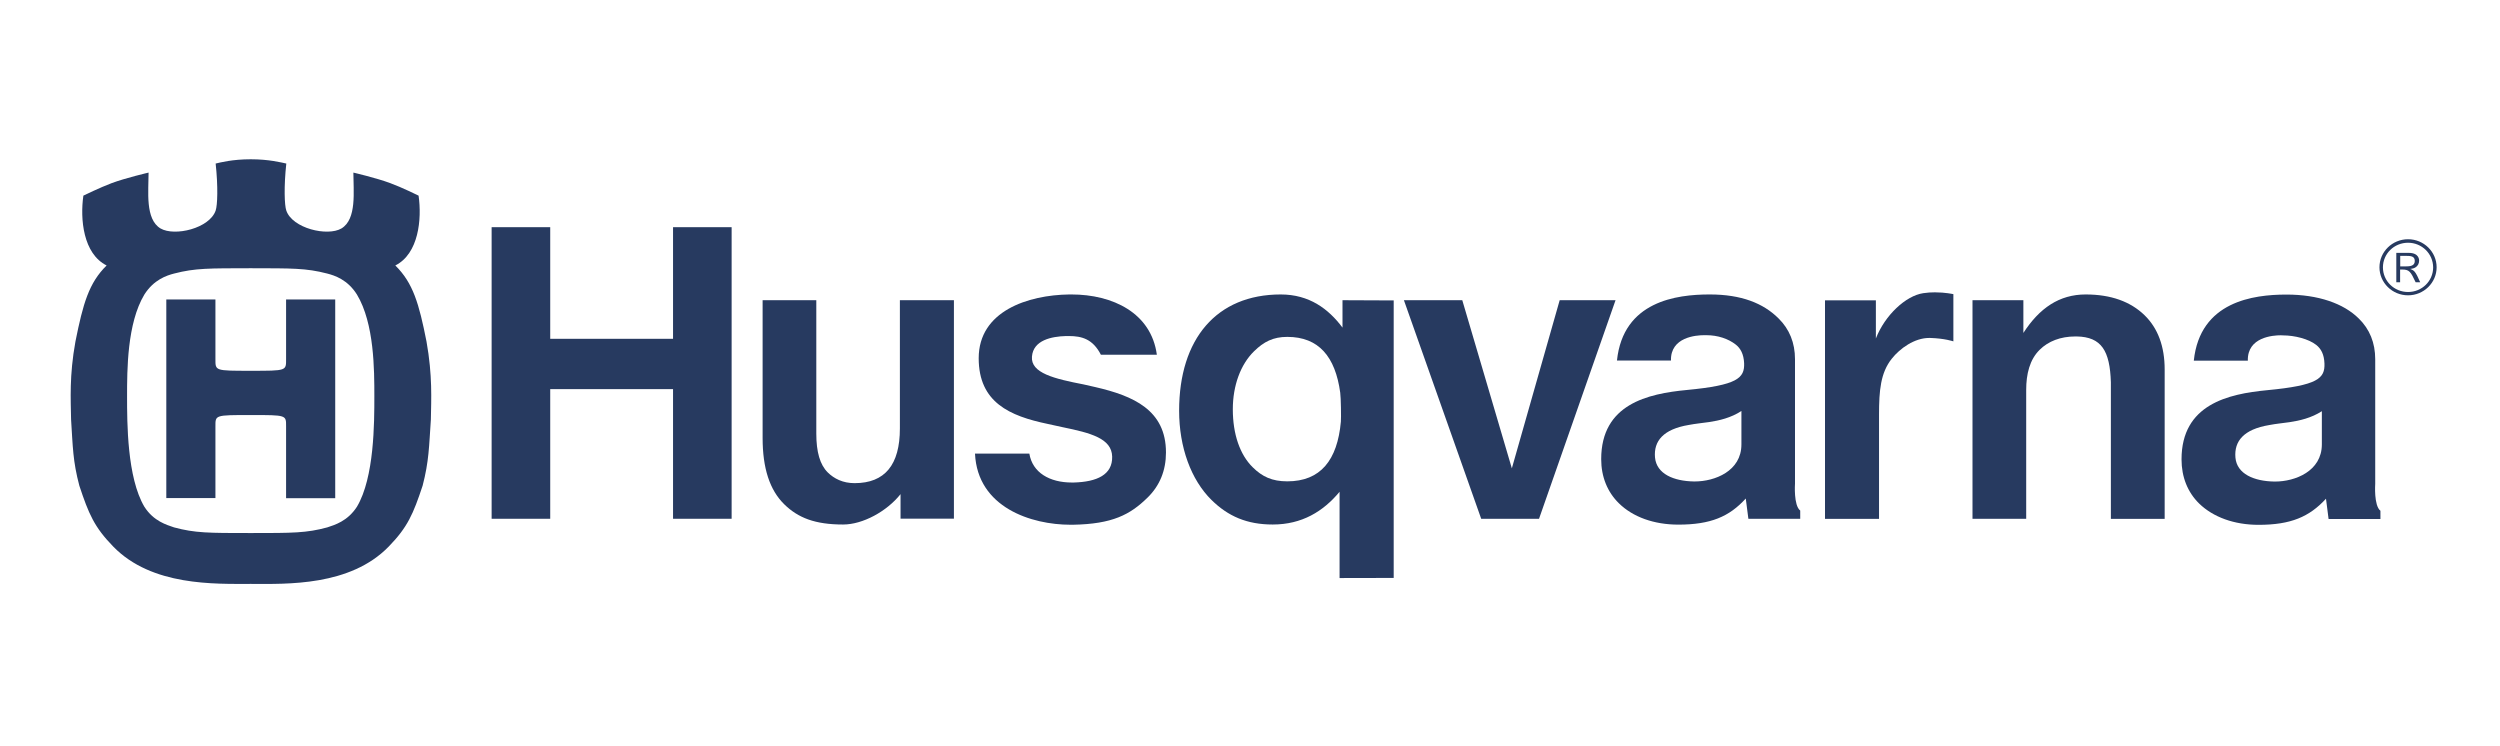 <svg width="134" height="40" viewBox="0 0 134 40" fill="none" xmlns="http://www.w3.org/2000/svg">
<path d="M51.13 16.091H48.234V22.966C48.234 24.909 47.436 25.897 45.805 25.897C45.17 25.897 44.704 25.651 44.371 25.326C43.952 24.914 43.754 24.229 43.754 23.24V16.091H40.876V23.474C40.876 25.097 41.255 26.263 42.035 27.029C42.781 27.76 43.69 28.114 45.193 28.114C46.242 28.114 47.535 27.411 48.269 26.486V27.8H51.13V16.091Z" fill="#273A60"/>
<path d="M90.84 25.806C90.823 25.806 90.811 25.806 90.794 25.806C89.716 25.789 88.79 25.406 88.708 24.52C88.632 23.64 89.151 23.006 90.52 22.777C90.875 22.709 91.248 22.674 91.603 22.623C92.145 22.543 92.786 22.394 93.34 22.029V23.823C93.34 25.257 91.906 25.806 90.84 25.806ZM91.644 15.783C91.633 15.783 91.621 15.783 91.603 15.783C89.891 15.789 87.001 16.131 86.669 19.326H89.564C89.529 18.063 90.922 17.966 91.341 17.966C91.417 17.966 91.458 17.966 91.458 17.966C92.07 17.966 92.635 18.154 93.043 18.474C93.293 18.674 93.462 18.977 93.485 19.469C93.514 20.263 93.13 20.646 90.415 20.903C88.323 21.103 85.824 21.657 85.824 24.611C85.824 25.554 86.156 26.372 86.774 26.977C87.525 27.714 88.656 28.12 89.96 28.12C91.685 28.12 92.687 27.697 93.573 26.72L93.713 27.806H96.492V27.366C96.13 27.091 96.212 25.926 96.212 25.926V19.252C96.212 18.377 95.915 17.64 95.326 17.063C94.511 16.252 93.334 15.783 91.644 15.783Z" fill="#273A60"/>
<path d="M68.998 25.8C68.183 25.8 67.653 25.549 67.146 25.046C66.458 24.372 66.079 23.269 66.079 21.937C66.079 20.669 66.493 19.537 67.216 18.829C67.74 18.314 68.247 18.057 68.998 18.057C70.688 18.057 71.573 19.12 71.836 21.046C71.876 21.337 71.888 22.4 71.871 22.6C71.684 24.669 70.781 25.8 68.998 25.8ZM68.649 15.783C65.206 15.783 63.201 18.166 63.201 22.012C63.201 23.971 63.837 25.714 64.938 26.8C65.829 27.674 66.837 28.114 68.218 28.114C69.785 28.114 70.927 27.412 71.801 26.36V30.983L74.702 30.977V16.103L71.958 16.091V17.56C71.206 16.554 70.175 15.783 68.649 15.783Z" fill="#273A60"/>
<path d="M39.215 12.177H36.075V18.16H29.492V12.177H26.351V27.806H29.492V20.857H36.075V27.806H39.215V12.177Z" fill="#273A60"/>
<path d="M57.428 15.783C57.393 15.783 57.352 15.783 57.317 15.783C55.097 15.812 52.458 16.674 52.458 19.2C52.458 21.577 54.13 22.297 56.146 22.72C56.414 22.783 56.688 22.84 56.956 22.897C58.459 23.206 59.589 23.497 59.612 24.474C59.636 25.446 58.797 25.829 57.556 25.863C57.521 25.863 57.486 25.863 57.451 25.863C56.263 25.863 55.342 25.337 55.173 24.314H52.26C52.394 27.212 55.295 28.126 57.375 28.126C57.422 28.126 57.474 28.126 57.521 28.126C59.618 28.086 60.568 27.594 61.506 26.674C62.164 26.034 62.496 25.217 62.496 24.252C62.496 21.966 60.731 21.217 58.715 20.749L58.086 20.606C56.525 20.303 55.237 20 55.313 19.114C55.383 18.229 56.367 18.034 57.136 18.012C57.189 18.012 57.236 18.012 57.288 18.012C57.987 18.012 58.575 18.172 59.007 19.012H62.007C61.704 16.771 59.642 15.783 57.428 15.783Z" fill="#273A60"/>
<path d="M86.593 16.091H83.599L81.035 25.103L78.378 16.091H75.25L79.392 27.806H82.492L86.593 16.091Z" fill="#273A60"/>
<path d="M103.71 15.669C103.518 15.669 103.302 15.68 103.087 15.714C102.149 15.852 101.03 16.897 100.547 18.143V16.097H97.82V27.812H100.716V22.217C100.716 20.943 100.797 19.983 101.397 19.229C101.84 18.669 102.621 18.114 103.401 18.114C103.413 18.114 103.43 18.114 103.448 18.114C104.24 18.137 104.701 18.297 104.701 18.297V15.766C104.695 15.766 104.269 15.669 103.71 15.669Z" fill="#273A60"/>
<path d="M111.791 15.783C110.375 15.783 109.309 16.52 108.453 17.846V16.091H105.726V27.806H108.604V20.897C108.604 20.052 108.79 19.274 109.326 18.749C109.787 18.291 110.445 18.034 111.237 18.034C111.261 18.034 111.29 18.034 111.313 18.034C112.642 18.057 113.09 18.806 113.143 20.486V27.811H116.026V19.8C116.026 18.572 115.665 17.594 114.949 16.897C114.197 16.166 113.148 15.783 111.791 15.783Z" fill="#273A60"/>
<path d="M121.946 25.811C121.928 25.811 121.917 25.811 121.899 25.811C120.822 25.794 119.895 25.406 119.819 24.526C119.744 23.646 120.262 23.011 121.631 22.783C121.987 22.714 122.36 22.68 122.715 22.629C123.257 22.549 123.898 22.4 124.451 22.04V23.829C124.445 25.257 123.018 25.811 121.946 25.811ZM122.558 15.789H122.523C120.81 15.794 117.92 16.143 117.588 19.331H120.484C120.449 18.063 121.841 17.971 122.255 17.971C122.33 17.971 122.371 17.977 122.371 17.977C122.989 17.977 123.746 18.166 124.154 18.491C124.405 18.691 124.574 18.989 124.591 19.486C124.62 20.28 124.236 20.657 121.521 20.914C119.429 21.114 116.93 21.674 116.93 24.623C116.93 25.566 117.256 26.383 117.874 26.989C118.625 27.72 119.755 28.131 121.06 28.131C122.785 28.131 123.781 27.703 124.673 26.731L124.812 27.817H127.591V27.377C127.23 27.097 127.312 25.937 127.312 25.937V19.257C127.312 18.377 127.015 17.64 126.426 17.069C125.616 16.263 124.253 15.789 122.558 15.789Z" fill="#273A60"/>
<path d="M129.071 15.829C128.226 15.829 127.539 15.154 127.539 14.326C127.539 13.497 128.226 12.823 129.071 12.823C129.916 12.823 130.603 13.497 130.603 14.326C130.603 15.154 129.916 15.829 129.071 15.829ZM129.071 13.011C128.325 13.011 127.725 13.6 127.725 14.331C127.725 15.063 128.325 15.651 129.071 15.651C129.817 15.651 130.417 15.063 130.417 14.331C130.411 13.594 129.811 13.011 129.071 13.011ZM129.665 13.971C129.665 14.126 129.59 14.263 129.461 14.337C129.386 14.383 129.304 14.4 129.188 14.417C129.409 14.497 129.467 14.549 129.724 15.131H129.479C129.205 14.549 129.141 14.446 128.739 14.446H128.646V15.131H128.442V13.554H129.112C129.665 13.554 129.665 13.926 129.665 13.971ZM128.652 14.28H128.92C129.182 14.28 129.432 14.257 129.432 13.989C129.432 13.731 129.223 13.714 128.955 13.714H128.652V14.28Z" fill="#273A60"/>
<path d="M13.441 8.537C14.425 8.537 15.072 8.709 15.346 8.766C15.212 10.006 15.247 11 15.346 11.286C15.672 12.24 17.548 12.686 18.3 12.246C19.133 11.748 18.941 10.246 18.941 9.251C18.941 9.251 20.17 9.537 20.921 9.817C21.533 10.04 22.436 10.486 22.436 10.486C22.617 11.743 22.442 13.6 21.189 14.229C22.139 15.166 22.459 16.268 22.861 18.308C23.188 20.137 23.112 21.417 23.095 22.486C22.995 23.937 22.995 24.72 22.652 26.034C22.151 27.543 21.854 28.251 20.834 29.297C18.766 31.423 15.393 31.303 13.452 31.297C11.512 31.297 8.139 31.423 6.071 29.297C5.051 28.251 4.754 27.543 4.253 26.034C3.903 24.72 3.903 23.937 3.81 22.486C3.793 21.417 3.711 20.137 4.043 18.308C4.451 16.268 4.766 15.16 5.715 14.229C4.457 13.6 4.288 11.743 4.469 10.486C4.469 10.486 5.372 10.046 5.983 9.817C6.735 9.537 7.964 9.251 7.964 9.251C7.964 10.246 7.772 11.748 8.605 12.246C9.362 12.686 11.233 12.24 11.559 11.286C11.658 11 11.693 10.006 11.559 8.766C11.809 8.709 12.45 8.537 13.441 8.537ZM13.435 28.571C15.701 28.571 16.424 28.571 17.542 28.268C17.933 28.137 18.626 27.943 19.133 27.16C20.065 25.594 20.065 22.657 20.065 21.246C20.065 19.834 20.065 17.337 19.133 15.789C18.632 14.989 17.939 14.766 17.542 14.663C16.395 14.366 15.661 14.383 13.435 14.377C11.209 14.383 10.469 14.366 9.328 14.663C8.931 14.766 8.244 14.989 7.737 15.789C6.811 17.331 6.811 19.834 6.811 21.246C6.811 22.657 6.811 25.594 7.737 27.16C8.238 27.943 8.937 28.131 9.328 28.268C10.452 28.571 11.174 28.571 13.435 28.571Z" fill="#273A60"/>
<path d="M13.441 22.246C15.375 22.246 15.334 22.246 15.334 22.857V26.703H17.968V16.052H15.334V19.246C15.334 19.874 15.375 19.874 13.441 19.874C11.507 19.874 11.547 19.874 11.547 19.246V16.052H8.914V26.697H11.547V22.857C11.547 22.246 11.507 22.246 13.441 22.246Z" fill="#273A60"/>
</svg>
